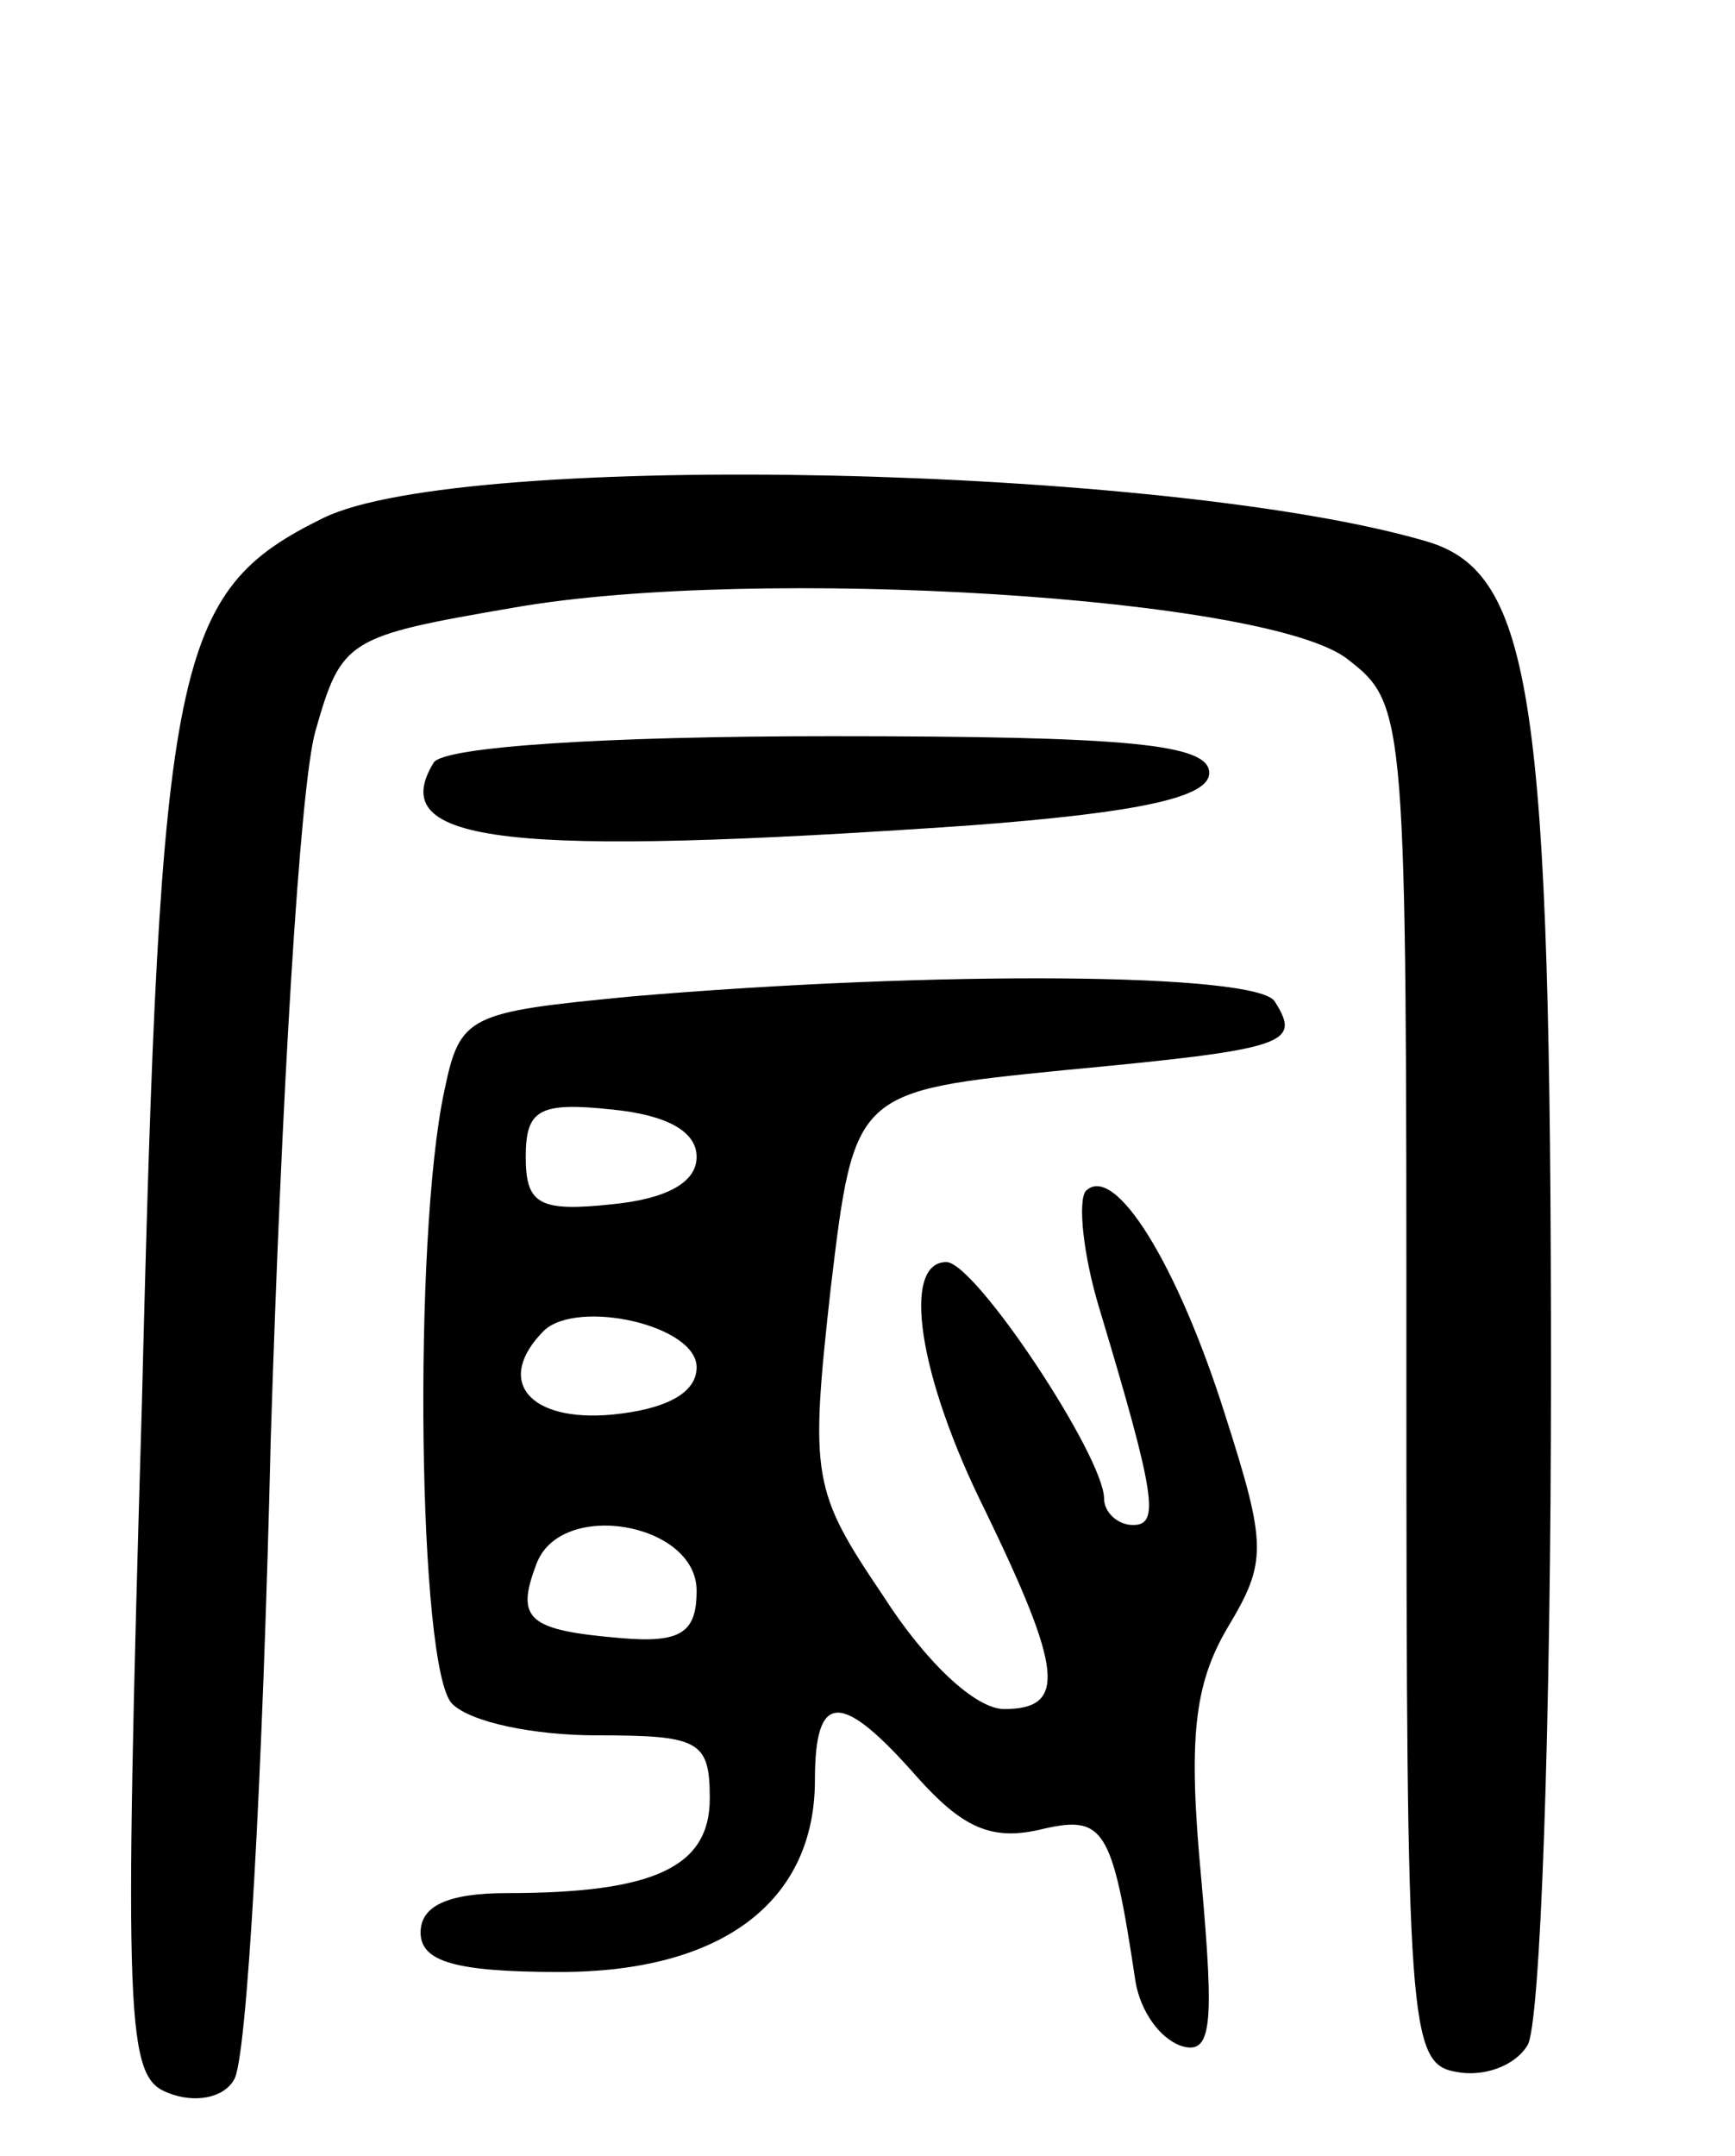 <svg version="1.0" xmlns="http://www.w3.org/2000/svg"
 width="66pt" height="82pt" viewBox="0 0 66 82"
 preserveAspectRatio="xMidYMid meet">
<g transform="translate(0,82) scale(0.1,-0.1)"
fill="#000000" stroke="none">
<path d="M123 623 c-57 -28 -62 -53 -69 -336 -7 -239 -6 -257 10 -263 10 -4
21 -2 25 5 5 7 11 117 14 244 4 128 11 248 17 269 10 35 12 36 76 47 92 16
288 4 317 -20 22 -17 22 -22 22 -275 0 -245 1 -259 19 -262 10 -2 22 2 27 10
5 7 9 122 9 256 0 256 -7 304 -47 316 -98 29 -367 35 -420 9z"/>
<path d="M165 530 c-19 -31 28 -36 203 -24 67 5 92 11 92 20 0 11 -30 14 -144
14 -86 0 -147 -4 -151 -10z"/>
<path d="M240 441 c-62 -6 -65 -7 -71 -36 -12 -56 -10 -220 3 -233 7 -7 31
-12 55 -12 39 0 43 -2 43 -24 0 -26 -21 -36 -77 -36 -23 0 -33 -5 -33 -15 0
-11 13 -15 53 -15 62 0 97 27 97 73 0 34 10 34 39 1 17 -19 28 -24 46 -20 25
6 28 2 37 -58 2 -11 9 -21 17 -24 12 -4 13 7 8 63 -5 53 -3 74 10 96 15 25 15
31 -1 81 -18 57 -42 96 -53 85 -3 -4 -1 -24 5 -44 22 -73 23 -83 13 -83 -6 0
-11 5 -11 10 0 16 -49 90 -60 90 -17 0 -11 -43 15 -95 29 -60 31 -75 7 -75
-11 0 -30 18 -46 43 -27 40 -28 45 -20 117 9 75 9 75 89 83 85 8 90 10 80 26
-6 11 -128 12 -245 2z m25 -61 c0 -10 -12 -16 -32 -18 -28 -3 -33 0 -33 18 0
18 5 21 33 18 20 -2 32 -8 32 -18z m0 -80 c0 -10 -12 -16 -32 -18 -32 -3 -45
13 -26 32 13 12 58 2 58 -14z m0 -85 c0 -16 -6 -20 -29 -18 -35 3 -40 7 -32
28 9 25 61 16 61 -10z"/>
</g>
</svg>
